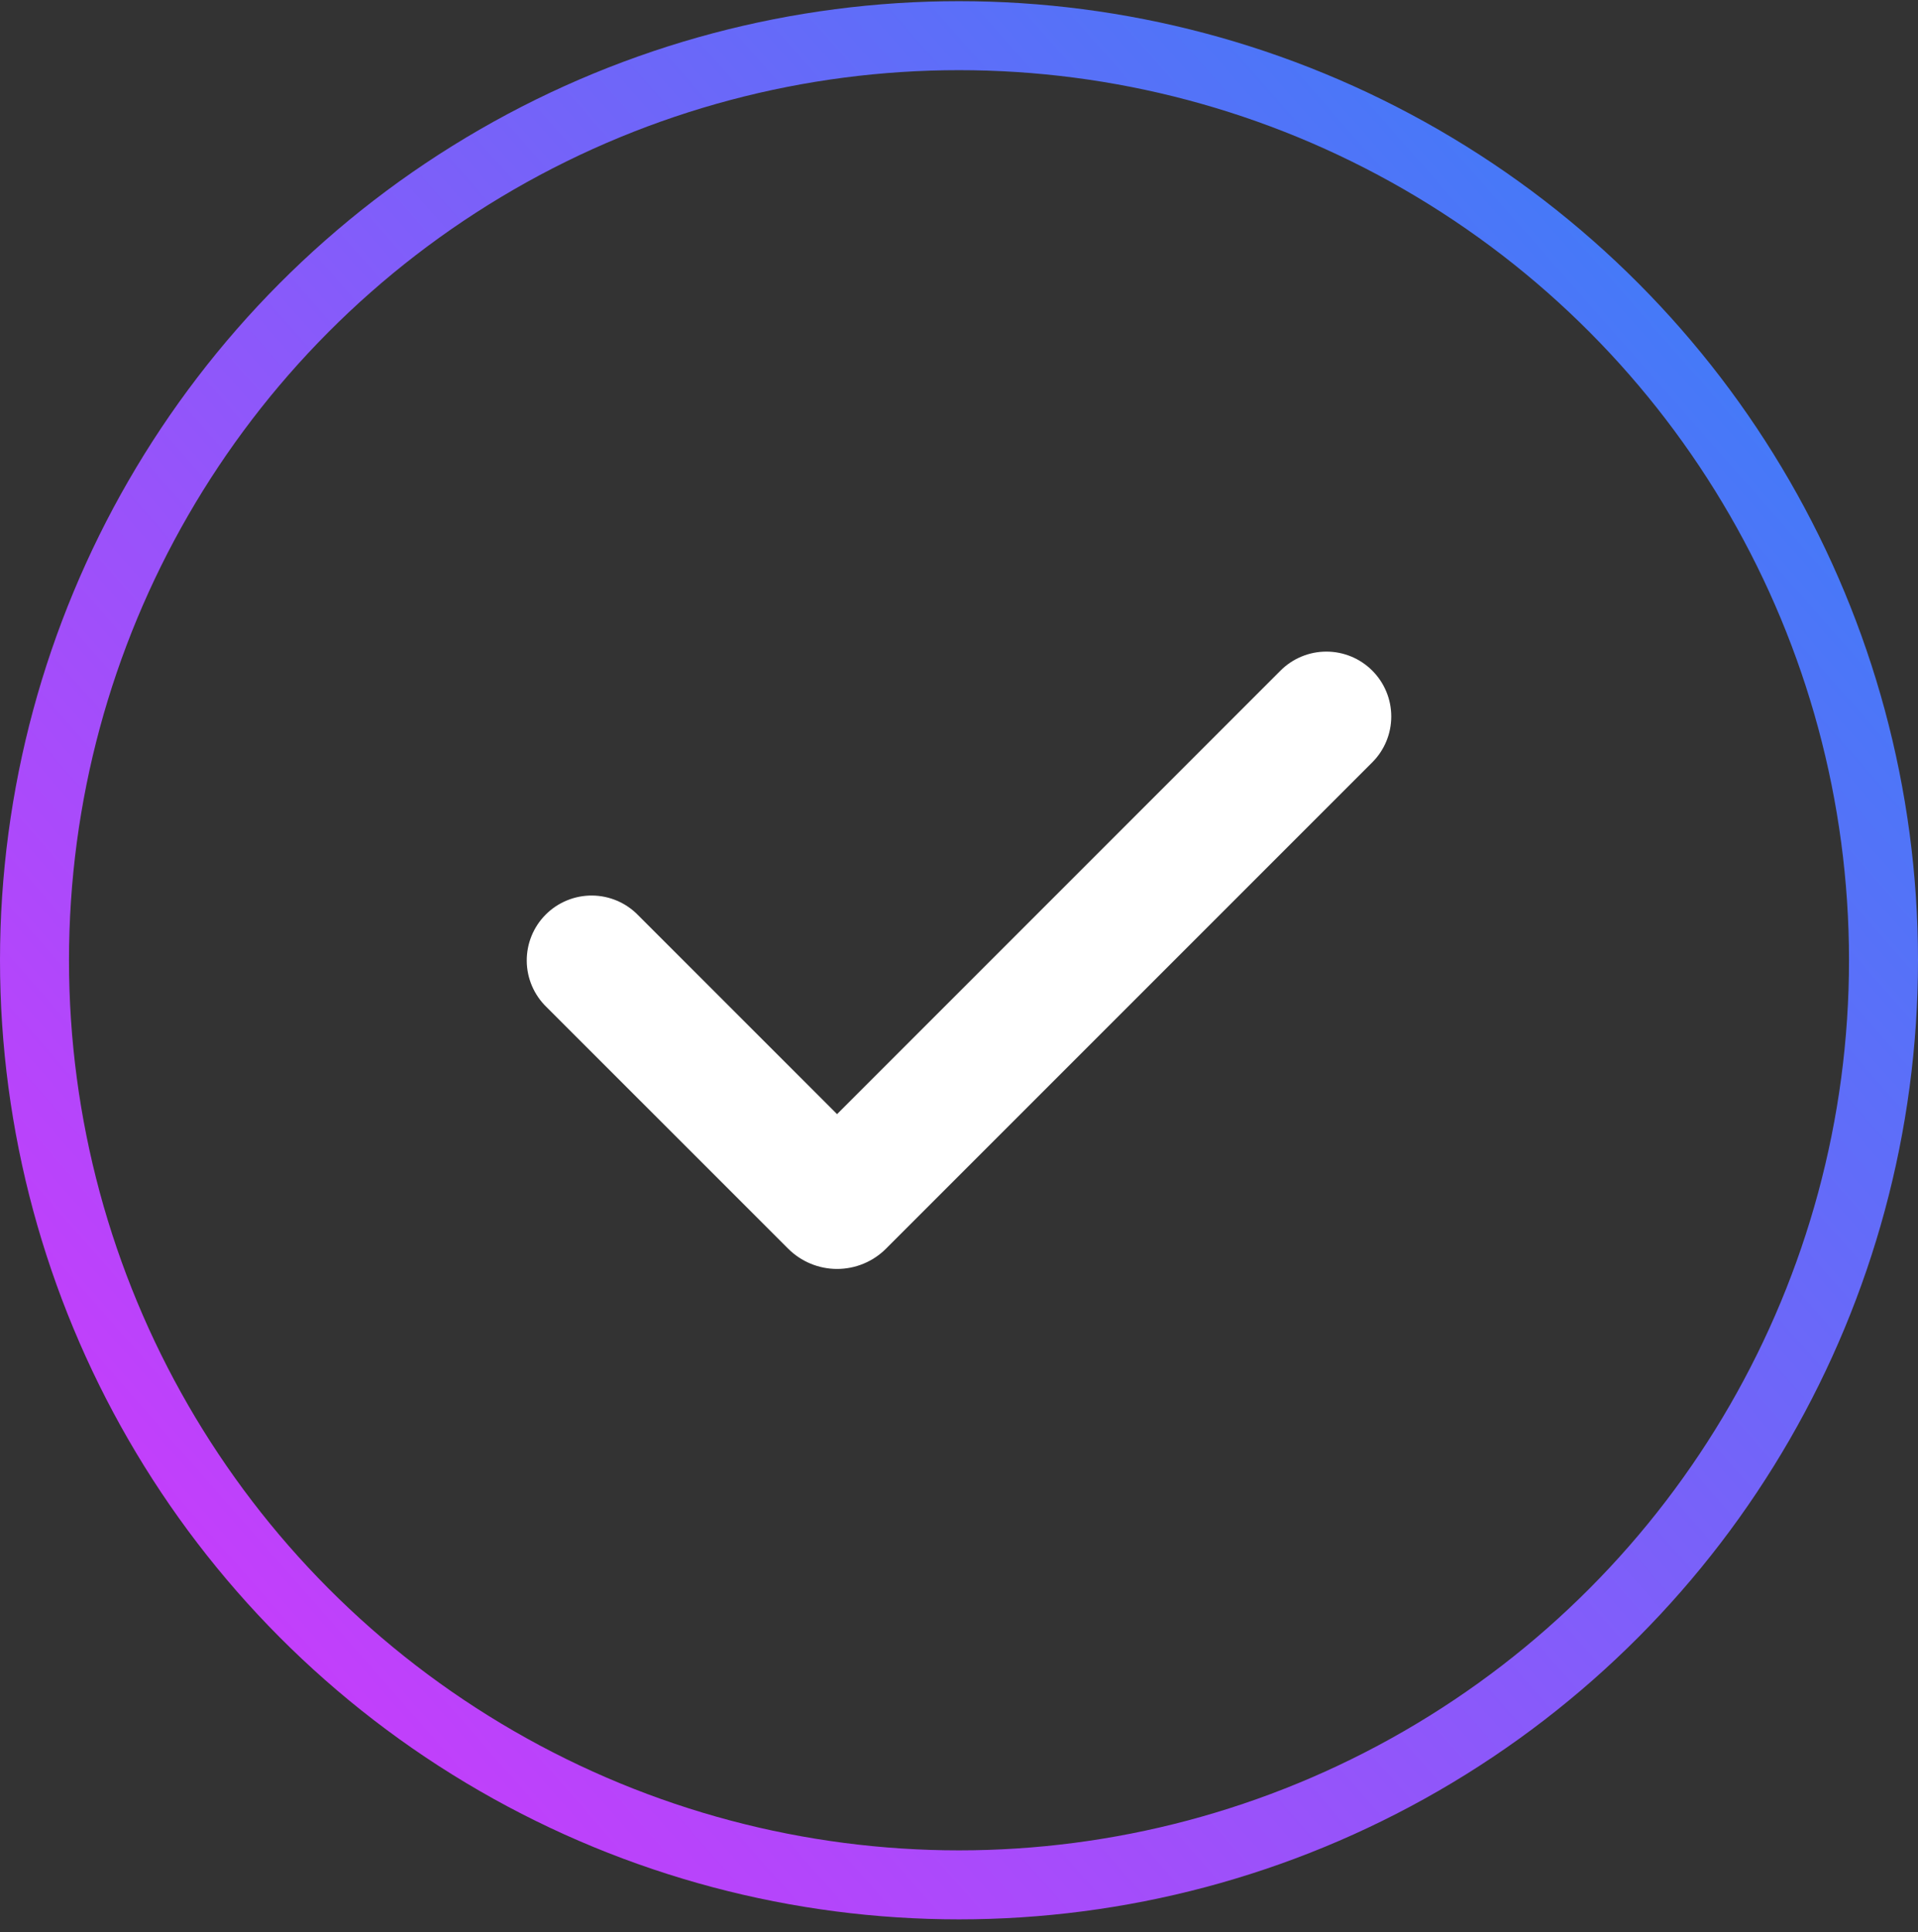 <svg width="139" height="140" viewBox="0 0 139 140" fill="none" xmlns="http://www.w3.org/2000/svg">
<rect x="0" y="0" width="139" height="140" fill="#333333" stroke="none"/>
<circle cx="69.5" cy="69.585" r="67" stroke="url(#paint0_linear_100_1557)" stroke-width="5"/>
<path fill-rule="evenodd" clip-rule="evenodd" d="M99.45 48.596C100.332 49.477 100.827 50.673 100.827 51.92C100.827 53.166 100.332 54.362 99.45 55.244L64.211 90.483C63.745 90.949 63.192 91.319 62.584 91.571C61.975 91.823 61.323 91.953 60.664 91.953C60.005 91.953 59.353 91.823 58.745 91.571C58.136 91.319 57.583 90.949 57.118 90.483L39.609 72.978C39.16 72.544 38.802 72.025 38.556 71.452C38.309 70.878 38.179 70.261 38.174 69.637C38.169 69.013 38.288 68.394 38.524 67.816C38.76 67.238 39.109 66.713 39.551 66.272C39.992 65.83 40.517 65.481 41.095 65.245C41.673 65.008 42.292 64.889 42.916 64.895C43.541 64.9 44.157 65.03 44.731 65.276C45.305 65.523 45.823 65.881 46.257 66.33L60.663 80.735L92.799 48.596C93.236 48.159 93.754 47.812 94.325 47.576C94.895 47.339 95.507 47.218 96.125 47.218C96.742 47.218 97.354 47.339 97.925 47.576C98.495 47.812 99.014 48.159 99.45 48.596Z" fill="white"/>
<defs>
<linearGradient id="paint0_linear_100_1557" x1="157.955" y1="0.085" x2="-4.70741e-06" y2="139.085" gradientUnits="userSpaceOnUse">
<stop stop-color="#1F8BF7"/>
<stop offset="1" stop-color="#DC33FC"/>
</linearGradient>
</defs>
</svg>
